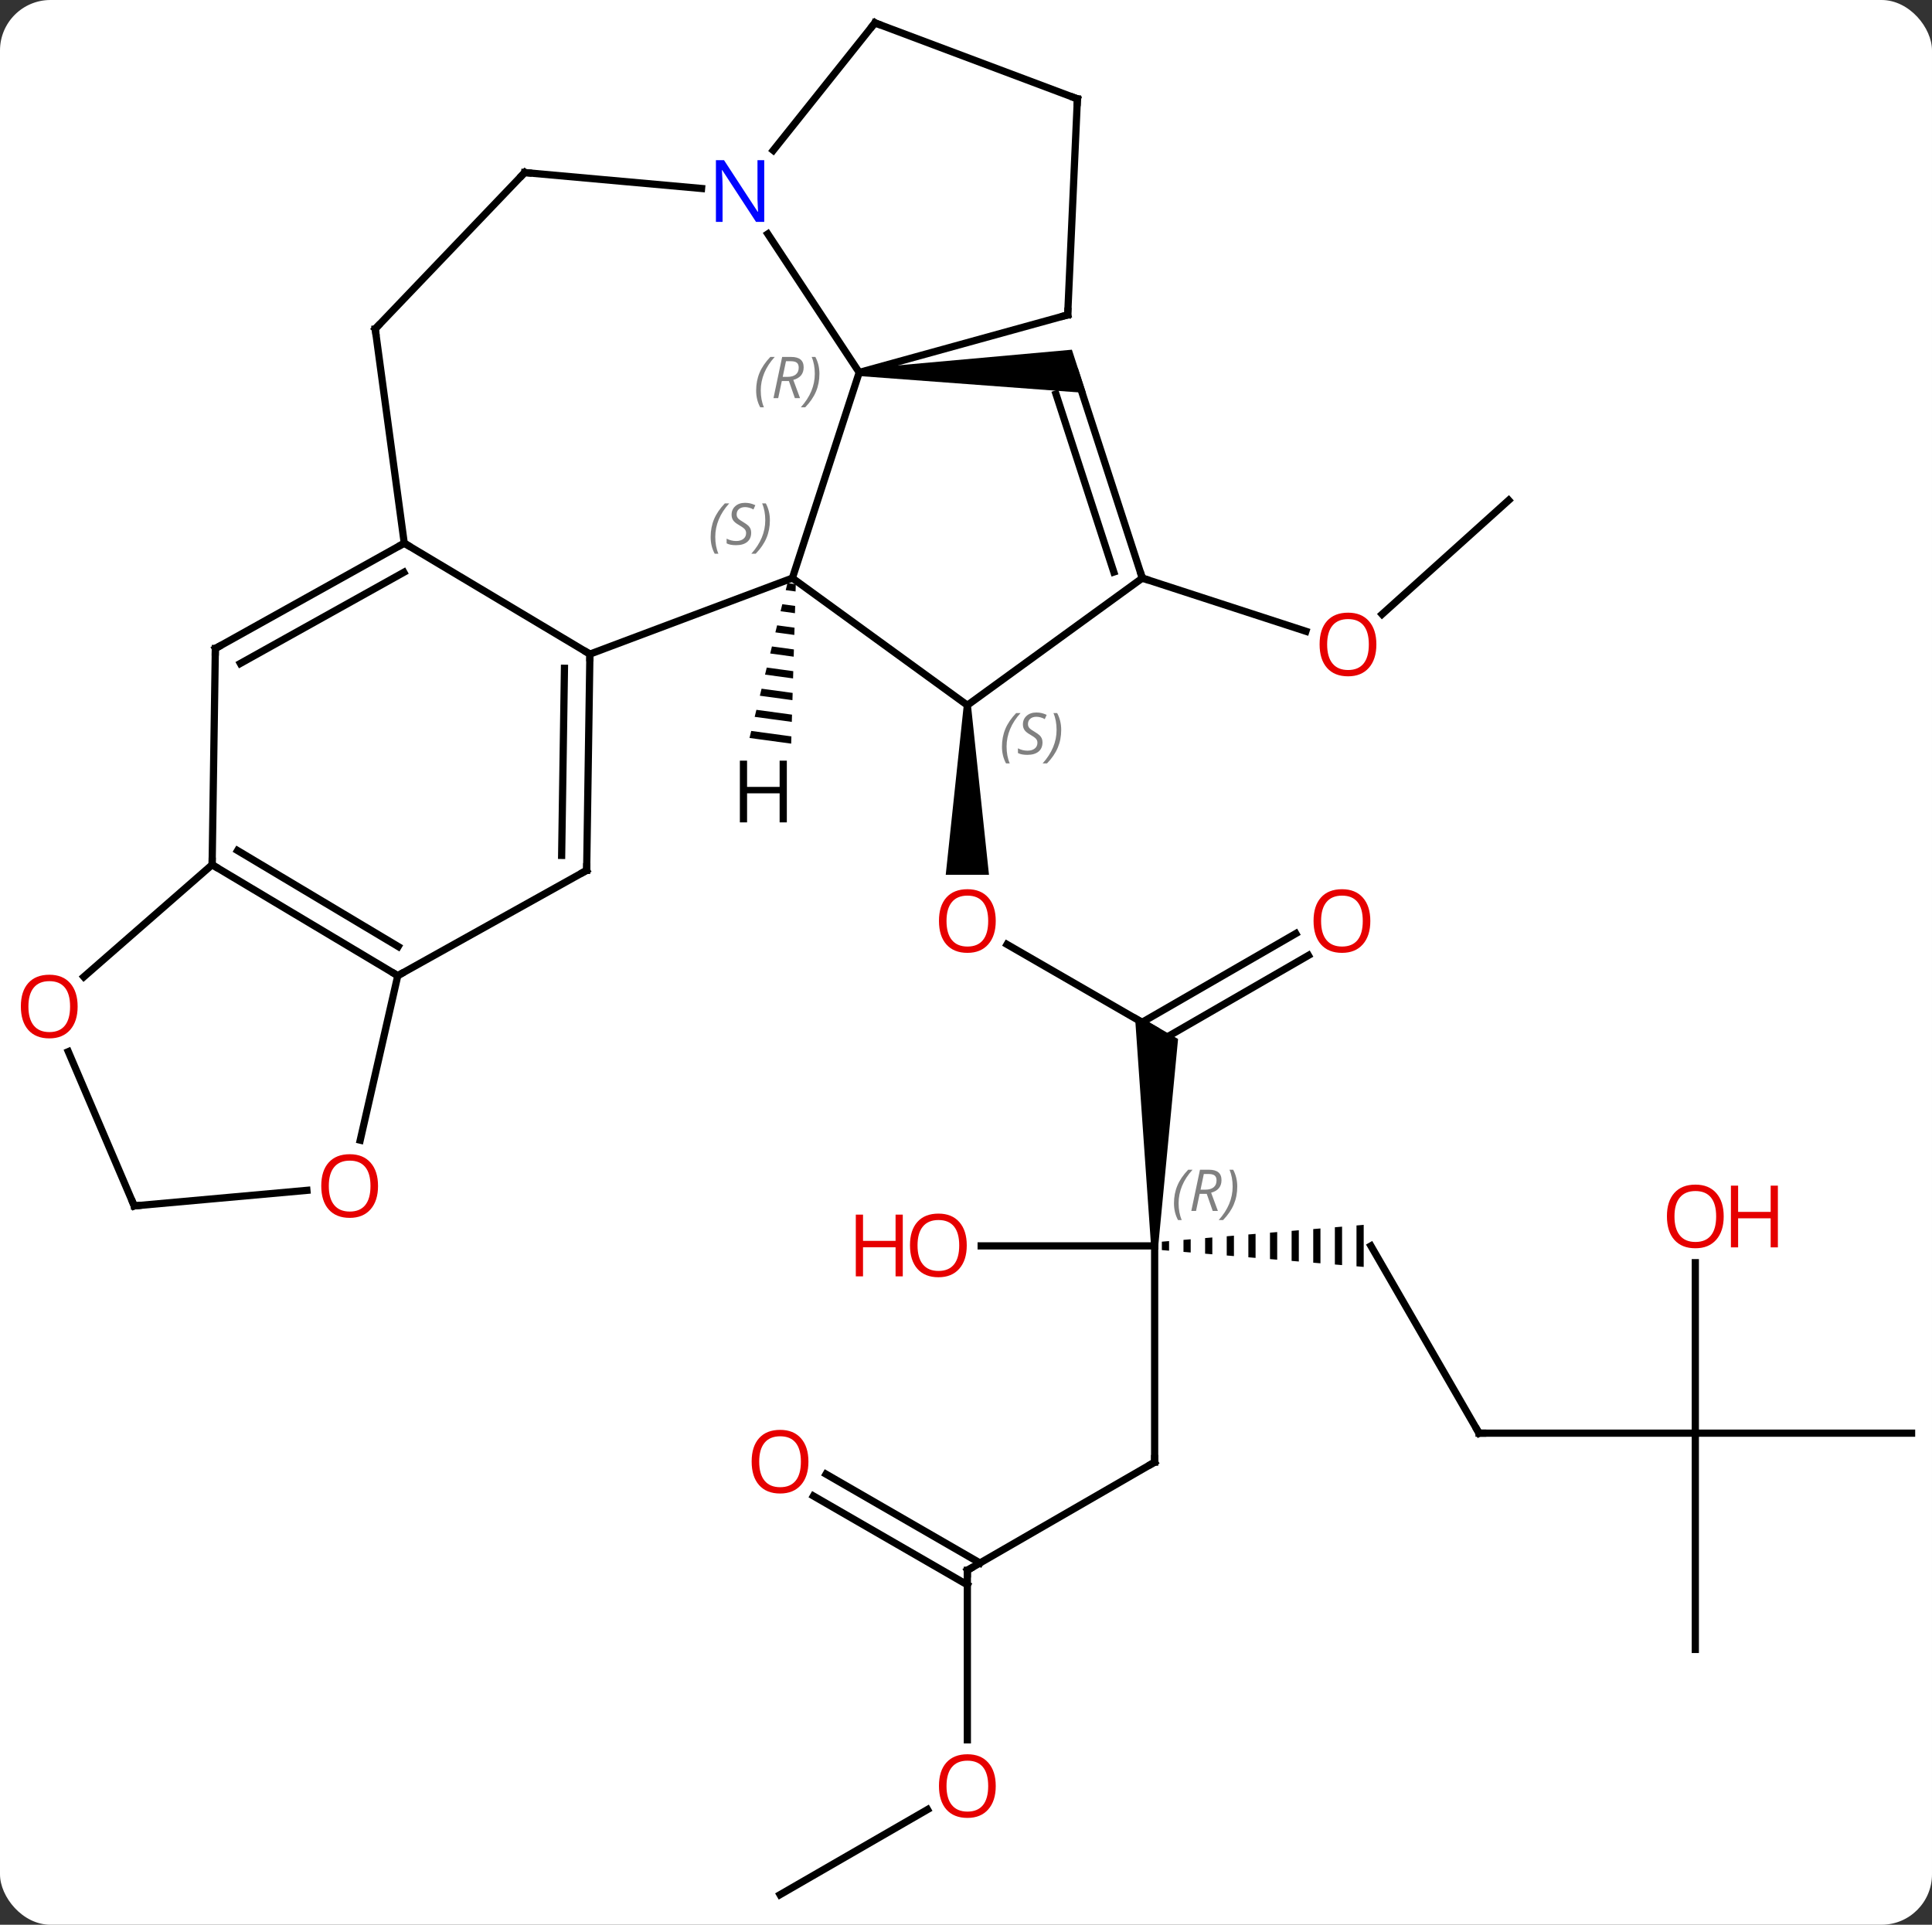 <svg width="268" viewBox="0 0 268 267" style="fill-opacity:1; color-rendering:auto; color-interpolation:auto; text-rendering:auto; stroke:black; stroke-linecap:square; stroke-miterlimit:10; shape-rendering:auto; stroke-opacity:1; fill:black; stroke-dasharray:none; font-weight:normal; stroke-width:1; font-family:'Open Sans'; font-style:normal; stroke-linejoin:miter; font-size:12; stroke-dashoffset:0; image-rendering:auto;" height="267" class="cas-substance-image" xmlns:xlink="http://www.w3.org/1999/xlink" xmlns="http://www.w3.org/2000/svg"><rect x="0" y="0" width="268" height="267" fill="#333333" stroke="none"/><svg class="cas-substance-single-component"><rect y="0" x="0" width="268" stroke="none" ry="7" rx="7" height="267" fill="white" class="cas-substance-group"/><svg y="0" x="0" width="268" viewBox="0 0 268 267" style="fill:black;" height="267" class="cas-substance-single-component-image"><svg><g><g transform="translate(136,133)" style="text-rendering:geometricPrecision; color-rendering:optimizeQuality; color-interpolation:linearRGB; stroke-linecap:butt; image-rendering:optimizeQuality;"><line y2="9.828" y1="-1.993" x2="24.168" x1="3.693" style="fill:none;"/><path style="stroke:none;" d="M-2.312 -35.172 L-1.312 -35.172 L1.188 -11.649 L-4.812 -11.649 Z"/><path style="stroke:none;" d="M24.668 39.828 L23.668 39.828 L21.418 7.663 L27.418 11.127 Z"/><line y2="-0.468" y1="11.344" x2="45.5" x1="25.043" style="fill:none;"/><line y2="-3.499" y1="8.818" x2="43.75" x1="22.418" style="fill:none;"/><path style="stroke:none;" d="M26.168 39.161 L25.168 39.245 L25.168 39.245 L25.168 40.411 L25.168 40.411 L26.168 40.495 L26.168 40.495 L26.168 39.161 ZM29.168 38.911 L28.168 38.995 L28.168 38.995 L28.168 40.661 L28.168 40.661 L29.168 40.745 L29.168 40.745 L29.168 38.911 ZM32.168 38.661 L31.168 38.745 L31.168 38.745 L31.168 40.911 L31.168 40.911 L32.168 40.995 L32.168 40.995 L32.168 38.661 ZM35.168 38.411 L34.168 38.495 L34.168 38.495 L34.168 41.161 L34.168 41.161 L35.168 41.245 L35.168 41.245 L35.168 38.411 ZM38.168 38.161 L37.168 38.245 L37.168 41.411 L38.168 41.495 L38.168 41.495 L38.168 38.161 ZM41.168 37.911 L40.168 37.995 L40.168 37.995 L40.168 41.661 L40.168 41.661 L41.168 41.745 L41.168 37.911 ZM44.168 37.661 L43.168 37.745 L43.168 37.745 L43.168 41.911 L43.168 41.911 L44.168 41.995 L44.168 41.995 L44.168 37.661 ZM47.168 37.411 L46.168 37.495 L46.168 37.495 L46.168 42.161 L46.168 42.161 L47.168 42.245 L47.168 42.245 L47.168 37.411 ZM50.168 37.161 L49.168 37.245 L49.168 37.245 L49.168 42.411 L49.168 42.411 L50.168 42.495 L50.168 42.495 L50.168 37.161 ZM53.168 36.911 L52.168 36.995 L52.168 36.995 L52.168 42.661 L52.168 42.661 L53.168 42.745 L53.168 42.745 L53.168 36.911 Z"/><line y2="69.828" y1="39.828" x2="24.168" x1="24.168" style="fill:none;"/><line y2="39.828" y1="39.828" x2="0.105" x1="24.168" style="fill:none;"/><line y2="65.808" y1="39.828" x2="69.168" x1="54.168" style="fill:none;"/><line y2="84.828" y1="69.828" x2="-1.812" x1="24.168" style="fill:none;"/><line y2="65.808" y1="65.808" x2="99.168" x1="69.168" style="fill:none;"/><line y2="108.351" y1="84.828" x2="-1.812" x1="-1.812" style="fill:none;"/><line y2="71.491" y1="83.818" x2="-21.415" x1="-0.062" style="fill:none;"/><line y2="74.522" y1="86.849" x2="-23.164" x1="-1.812" style="fill:none;"/><line y2="95.808" y1="65.808" x2="99.168" x1="99.168" style="fill:none;"/><line y2="65.808" y1="65.808" x2="129.168" x1="99.168" style="fill:none;"/><line y2="42.16" y1="65.808" x2="99.168" x1="99.168" style="fill:none;"/><line y2="129.828" y1="118.017" x2="-27.795" x1="-7.335" style="fill:none;"/><line y2="-63.609" y1="-47.792" x2="73.284" x1="55.718" style="fill:none;"/><line y2="-52.806" y1="-45.431" x2="22.458" x1="45.148" style="fill:none;"/><line y2="-52.806" y1="-81.336" x2="-26.085" x1="-16.812" style="fill:none;"/><line y2="-100.549" y1="-81.336" x2="-29.494" x1="-16.812" style="fill:none;"/><path style="stroke:none;" d="M-16.812 -80.836 L-16.812 -81.836 L12.689 -84.49 L14.638 -78.49 Z"/><line y2="-89.319" y1="-81.336" x2="12.105" x1="-16.812" style="fill:none;"/><line y2="-42.264" y1="-52.806" x2="-54.171" x1="-26.085" style="fill:none;"/><line y2="-35.172" y1="-52.806" x2="-1.812" x1="-26.085" style="fill:none;"/><line y2="-109.062" y1="-106.855" x2="-63.219" x1="-38.682" style="fill:none;"/><line y2="-129.828" y1="-112.14" x2="-14.634" x1="-28.74" style="fill:none;"/><line y2="-52.806" y1="-81.336" x2="22.458" x1="13.188" style="fill:none;"/><line y2="-53.646" y1="-78.333" x2="18.505" x1="10.484" style="fill:none;"/><line y2="-119.286" y1="-89.319" x2="13.452" x1="12.105" style="fill:none;"/><line y2="-57.651" y1="-42.264" x2="-79.923" x1="-54.171" style="fill:none;"/><line y2="-12.267" y1="-42.264" x2="-54.621" x1="-54.171" style="fill:none;"/><line y2="-14.34" y1="-40.296" x2="-58.09" x1="-57.701" style="fill:none;"/><line y2="-52.806" y1="-35.172" x2="22.458" x1="-1.812" style="fill:none;"/><line y2="-87.378" y1="-109.062" x2="-83.952" x1="-63.219" style="fill:none;"/><line y2="-119.286" y1="-129.828" x2="13.452" x1="-14.634" style="fill:none;"/><line y2="-87.378" y1="-57.651" x2="-83.952" x1="-79.923" style="fill:none;"/><line y2="-43.041" y1="-57.651" x2="-106.128" x1="-79.923" style="fill:none;"/><line y2="-40.968" y1="-53.61" x2="-102.659" x1="-79.984" style="fill:none;"/><line y2="2.343" y1="-12.267" x2="-80.823" x1="-54.621" style="fill:none;"/><line y2="-13.044" y1="-43.041" x2="-106.575" x1="-106.128" style="fill:none;"/><line y2="-13.044" y1="2.343" x2="-106.575" x1="-80.823" style="fill:none;"/><line y2="-15.012" y1="-1.698" x2="-103.045" x1="-80.762" style="fill:none;"/><line y2="25.164" y1="2.343" x2="-86.031" x1="-80.823" style="fill:none;"/><line y2="2.506" y1="-13.044" x2="-124.374" x1="-106.575" style="fill:none;"/><line y2="34.281" y1="32.124" x2="-117.378" x1="-93.427" style="fill:none;"/><line y2="34.281" y1="12.883" x2="-117.378" x1="-126.522" style="fill:none;"/><path style="stroke:none;" d="M-26.767 -52.114 L-27.006 -51.137 L-25.641 -50.952 L-25.641 -50.952 L-25.612 -51.957 L-25.612 -51.957 L-26.767 -52.114 ZM-27.485 -49.184 L-27.724 -48.208 L-27.724 -48.208 L-25.728 -47.937 L-25.728 -47.937 L-25.699 -48.942 L-25.699 -48.942 L-27.485 -49.184 ZM-28.203 -46.254 L-28.442 -45.278 L-28.442 -45.278 L-25.815 -44.921 L-25.815 -44.921 L-25.786 -45.926 L-25.786 -45.926 L-28.203 -46.254 ZM-28.921 -43.324 L-29.16 -42.348 L-29.16 -42.348 L-25.902 -41.905 L-25.902 -41.905 L-25.873 -42.91 L-25.873 -42.91 L-28.921 -43.324 ZM-29.639 -40.395 L-29.878 -39.418 L-29.878 -39.418 L-25.989 -38.89 L-25.989 -38.89 L-25.96 -39.895 L-25.96 -39.895 L-29.639 -40.395 ZM-30.357 -37.465 L-30.596 -36.488 L-30.596 -36.488 L-26.076 -35.874 L-26.047 -36.879 L-26.047 -36.879 L-30.357 -37.465 ZM-31.075 -34.535 L-31.314 -33.558 L-31.314 -33.558 L-26.163 -32.859 L-26.163 -32.859 L-26.134 -33.864 L-26.134 -33.864 L-31.075 -34.535 ZM-31.793 -31.605 L-32.032 -30.628 L-32.032 -30.628 L-26.25 -29.843 L-26.25 -29.843 L-26.221 -30.848 L-26.221 -30.848 L-31.793 -31.605 Z"/></g><g transform="translate(136,133)" style="fill:rgb(230,0,0); text-rendering:geometricPrecision; color-rendering:optimizeQuality; image-rendering:optimizeQuality; font-family:'Open Sans'; stroke:rgb(230,0,0); color-interpolation:linearRGB;"><path style="stroke:none;" d="M2.126 -5.242 Q2.126 -3.18 1.086 -2 Q0.047 -0.82 -1.796 -0.82 Q-3.687 -0.82 -4.718 -1.984 Q-5.75 -3.149 -5.75 -5.258 Q-5.75 -7.352 -4.718 -8.5 Q-3.687 -9.649 -1.796 -9.649 Q0.063 -9.649 1.094 -8.477 Q2.126 -7.305 2.126 -5.242 ZM-4.703 -5.242 Q-4.703 -3.508 -3.96 -2.602 Q-3.218 -1.695 -1.796 -1.695 Q-0.374 -1.695 0.352 -2.594 Q1.079 -3.492 1.079 -5.242 Q1.079 -6.977 0.352 -7.867 Q-0.374 -8.758 -1.796 -8.758 Q-3.218 -8.758 -3.96 -7.859 Q-4.703 -6.961 -4.703 -5.242 Z"/></g><g transform="translate(136,133)" style="font-size:8.4px; fill:gray; text-rendering:geometricPrecision; image-rendering:optimizeQuality; color-rendering:optimizeQuality; font-family:'Open Sans'; font-style:italic; stroke:gray; color-interpolation:linearRGB;"><path style="stroke:none;" d="M26.85 33.921 Q26.85 32.593 27.319 31.468 Q27.788 30.343 28.819 29.265 L29.429 29.265 Q28.46 30.327 27.975 31.499 Q27.491 32.671 27.491 33.905 Q27.491 35.233 27.929 36.249 L27.413 36.249 Q26.85 35.218 26.85 33.921 ZM30.41 32.608 L29.91 34.983 L29.254 34.983 L30.457 29.265 L31.707 29.265 Q33.442 29.265 33.442 30.702 Q33.442 32.062 32.004 32.452 L32.942 34.983 L32.223 34.983 L31.395 32.608 L30.41 32.608 ZM30.989 29.858 Q30.598 31.78 30.535 32.03 L31.192 32.03 Q31.942 32.03 32.348 31.702 Q32.754 31.374 32.754 30.749 Q32.754 30.28 32.496 30.069 Q32.239 29.858 31.645 29.858 L30.989 29.858 ZM35.628 31.608 Q35.628 32.937 35.151 34.069 Q34.675 35.202 33.659 36.249 L33.05 36.249 Q34.987 34.093 34.987 31.608 Q34.987 30.28 34.55 29.265 L35.065 29.265 Q35.628 30.327 35.628 31.608 Z"/></g><g transform="translate(136,133)" style="fill:rgb(230,0,0); text-rendering:geometricPrecision; color-rendering:optimizeQuality; image-rendering:optimizeQuality; font-family:'Open Sans'; stroke:rgb(230,0,0); color-interpolation:linearRGB;"><path style="stroke:none;" d="M54.086 -5.242 Q54.086 -3.18 53.046 -2 Q52.007 -0.82 50.164 -0.82 Q48.273 -0.82 47.242 -1.984 Q46.211 -3.149 46.211 -5.258 Q46.211 -7.352 47.242 -8.5 Q48.273 -9.649 50.164 -9.649 Q52.023 -9.649 53.054 -8.477 Q54.086 -7.305 54.086 -5.242 ZM47.257 -5.242 Q47.257 -3.508 48 -2.602 Q48.742 -1.695 50.164 -1.695 Q51.586 -1.695 52.312 -2.594 Q53.039 -3.492 53.039 -5.242 Q53.039 -6.977 52.312 -7.867 Q51.586 -8.758 50.164 -8.758 Q48.742 -8.758 48 -7.859 Q47.257 -6.961 47.257 -5.242 Z"/></g><g transform="translate(136,133)" style="stroke-linecap:butt; text-rendering:geometricPrecision; color-rendering:optimizeQuality; image-rendering:optimizeQuality; font-family:'Open Sans'; color-interpolation:linearRGB; stroke-miterlimit:5;"><path style="fill:none;" d="M24.168 69.328 L24.168 69.828 L23.735 70.078"/><path style="fill:rgb(230,0,0); stroke:none;" d="M-1.895 39.758 Q-1.895 41.82 -2.934 43 Q-3.973 44.18 -5.816 44.18 Q-7.707 44.18 -8.738 43.016 Q-9.77 41.851 -9.77 39.742 Q-9.77 37.648 -8.738 36.5 Q-7.707 35.351 -5.816 35.351 Q-3.957 35.351 -2.926 36.523 Q-1.895 37.695 -1.895 39.758 ZM-8.723 39.758 Q-8.723 41.492 -7.98 42.398 Q-7.238 43.305 -5.816 43.305 Q-4.394 43.305 -3.668 42.406 Q-2.941 41.508 -2.941 39.758 Q-2.941 38.023 -3.668 37.133 Q-4.394 36.242 -5.816 36.242 Q-7.238 36.242 -7.98 37.141 Q-8.723 38.039 -8.723 39.758 Z"/><path style="fill:rgb(230,0,0); stroke:none;" d="M-10.77 44.055 L-11.77 44.055 L-11.77 40.023 L-16.285 40.023 L-16.285 44.055 L-17.285 44.055 L-17.285 35.492 L-16.285 35.492 L-16.285 39.133 L-11.77 39.133 L-11.77 35.492 L-10.77 35.492 L-10.77 44.055 Z"/><path style="fill:none;" d="M68.918 65.375 L69.168 65.808 L69.668 65.808"/><path style="fill:none;" d="M-1.379 84.578 L-1.812 84.828 L-1.812 85.328"/><path style="fill:rgb(230,0,0); stroke:none;" d="M2.126 114.758 Q2.126 116.82 1.086 118 Q0.047 119.18 -1.796 119.18 Q-3.687 119.18 -4.718 118.016 Q-5.75 116.851 -5.75 114.742 Q-5.75 112.648 -4.718 111.5 Q-3.687 110.351 -1.796 110.351 Q0.063 110.351 1.094 111.523 Q2.126 112.695 2.126 114.758 ZM-4.703 114.758 Q-4.703 116.492 -3.96 117.398 Q-3.218 118.305 -1.796 118.305 Q-0.374 118.305 0.352 117.406 Q1.079 116.508 1.079 114.758 Q1.079 113.023 0.352 112.133 Q-0.374 111.242 -1.796 111.242 Q-3.218 111.242 -3.96 112.141 Q-4.703 113.039 -4.703 114.758 Z"/><path style="fill:rgb(230,0,0); stroke:none;" d="M-23.858 69.758 Q-23.858 71.82 -24.897 73 Q-25.936 74.18 -27.779 74.18 Q-29.67 74.18 -30.701 73.016 Q-31.733 71.851 -31.733 69.742 Q-31.733 67.648 -30.701 66.5 Q-29.67 65.351 -27.779 65.351 Q-25.92 65.351 -24.889 66.523 Q-23.858 67.695 -23.858 69.758 ZM-30.686 69.758 Q-30.686 71.492 -29.943 72.398 Q-29.201 73.305 -27.779 73.305 Q-26.358 73.305 -25.631 72.406 Q-24.904 71.508 -24.904 69.758 Q-24.904 68.023 -25.631 67.133 Q-26.358 66.242 -27.779 66.242 Q-29.201 66.242 -29.943 67.141 Q-30.686 68.039 -30.686 69.758 Z"/><path style="fill:rgb(230,0,0); stroke:none;" d="M103.106 35.738 Q103.106 37.8 102.066 38.98 Q101.027 40.16 99.184 40.16 Q97.293 40.16 96.262 38.995 Q95.231 37.831 95.231 35.722 Q95.231 33.628 96.262 32.48 Q97.293 31.331 99.184 31.331 Q101.043 31.331 102.074 32.503 Q103.106 33.675 103.106 35.738 ZM96.277 35.738 Q96.277 37.472 97.02 38.378 Q97.762 39.285 99.184 39.285 Q100.606 39.285 101.332 38.386 Q102.059 37.488 102.059 35.738 Q102.059 34.003 101.332 33.113 Q100.606 32.222 99.184 32.222 Q97.762 32.222 97.02 33.12 Q96.277 34.019 96.277 35.738 Z"/><path style="fill:rgb(230,0,0); stroke:none;" d="M110.621 40.035 L109.621 40.035 L109.621 36.003 L105.106 36.003 L105.106 40.035 L104.106 40.035 L104.106 31.472 L105.106 31.472 L105.106 35.113 L109.621 35.113 L109.621 31.472 L110.621 31.472 L110.621 40.035 Z"/><path style="fill:rgb(230,0,0); stroke:none;" d="M54.925 -43.603 Q54.925 -41.541 53.886 -40.361 Q52.847 -39.181 51.004 -39.181 Q49.113 -39.181 48.082 -40.346 Q47.05 -41.51 47.05 -43.619 Q47.05 -45.713 48.082 -46.861 Q49.113 -48.01 51.004 -48.01 Q52.863 -48.01 53.894 -46.838 Q54.925 -45.666 54.925 -43.603 ZM48.097 -43.603 Q48.097 -41.869 48.84 -40.963 Q49.582 -40.056 51.004 -40.056 Q52.425 -40.056 53.152 -40.955 Q53.879 -41.853 53.879 -43.603 Q53.879 -45.338 53.152 -46.228 Q52.425 -47.119 51.004 -47.119 Q49.582 -47.119 48.84 -46.221 Q48.097 -45.322 48.097 -43.603 Z"/></g><g transform="translate(136,133)" style="stroke-linecap:butt; font-size:8.4px; fill:gray; text-rendering:geometricPrecision; image-rendering:optimizeQuality; color-rendering:optimizeQuality; font-family:'Open Sans'; font-style:italic; stroke:gray; color-interpolation:linearRGB; stroke-miterlimit:5;"><path style="stroke:none;" d="M-31.11 -78.83 Q-31.11 -80.158 -30.642 -81.283 Q-30.173 -82.408 -29.142 -83.486 L-28.532 -83.486 Q-29.501 -82.424 -29.985 -81.252 Q-30.47 -80.08 -30.47 -78.846 Q-30.47 -77.518 -30.032 -76.502 L-30.548 -76.502 Q-31.11 -77.533 -31.11 -78.83 ZM-27.55 -80.143 L-28.05 -77.768 L-28.706 -77.768 L-27.503 -83.486 L-26.253 -83.486 Q-24.519 -83.486 -24.519 -82.049 Q-24.519 -80.689 -25.956 -80.299 L-25.019 -77.768 L-25.738 -77.768 L-26.566 -80.143 L-27.55 -80.143 ZM-26.972 -82.893 Q-27.363 -80.971 -27.425 -80.721 L-26.769 -80.721 Q-26.019 -80.721 -25.613 -81.049 Q-25.206 -81.377 -25.206 -82.002 Q-25.206 -82.471 -25.464 -82.682 Q-25.722 -82.893 -26.316 -82.893 L-26.972 -82.893 ZM-22.333 -81.143 Q-22.333 -79.814 -22.809 -78.682 Q-23.286 -77.549 -24.302 -76.502 L-24.911 -76.502 Q-22.974 -78.658 -22.974 -81.143 Q-22.974 -82.471 -23.411 -83.486 L-22.895 -83.486 Q-22.333 -82.424 -22.333 -81.143 Z"/><path style="stroke:none;" d="M-37.421 -58.514 Q-37.421 -59.842 -36.953 -60.967 Q-36.484 -62.092 -35.453 -63.17 L-34.843 -63.17 Q-35.812 -62.108 -36.296 -60.936 Q-36.781 -59.764 -36.781 -58.529 Q-36.781 -57.201 -36.343 -56.186 L-36.859 -56.186 Q-37.421 -57.217 -37.421 -58.514 ZM-31.799 -59.108 Q-31.799 -58.279 -32.346 -57.826 Q-32.892 -57.373 -33.892 -57.373 Q-34.299 -57.373 -34.611 -57.428 Q-34.924 -57.483 -35.205 -57.623 L-35.205 -58.279 Q-34.58 -57.951 -33.877 -57.951 Q-33.252 -57.951 -32.877 -58.248 Q-32.502 -58.545 -32.502 -59.061 Q-32.502 -59.373 -32.705 -59.6 Q-32.908 -59.826 -33.471 -60.154 Q-34.064 -60.483 -34.291 -60.811 Q-34.517 -61.139 -34.517 -61.592 Q-34.517 -62.326 -34.002 -62.787 Q-33.486 -63.248 -32.642 -63.248 Q-32.267 -63.248 -31.931 -63.17 Q-31.596 -63.092 -31.221 -62.92 L-31.486 -62.326 Q-31.736 -62.483 -32.056 -62.568 Q-32.377 -62.654 -32.642 -62.654 Q-33.174 -62.654 -33.494 -62.381 Q-33.814 -62.108 -33.814 -61.639 Q-33.814 -61.436 -33.744 -61.287 Q-33.674 -61.139 -33.533 -61.006 Q-33.392 -60.873 -32.971 -60.623 Q-32.408 -60.279 -32.205 -60.084 Q-32.002 -59.889 -31.9 -59.654 Q-31.799 -59.42 -31.799 -59.108 ZM-29.204 -60.826 Q-29.204 -59.498 -29.681 -58.365 Q-30.157 -57.233 -31.173 -56.186 L-31.782 -56.186 Q-29.845 -58.342 -29.845 -60.826 Q-29.845 -62.154 -30.282 -63.17 L-29.767 -63.17 Q-29.204 -62.108 -29.204 -60.826 Z"/></g><g transform="translate(136,133)" style="stroke-linecap:butt; fill:rgb(0,5,255); text-rendering:geometricPrecision; color-rendering:optimizeQuality; image-rendering:optimizeQuality; font-family:'Open Sans'; stroke:rgb(0,5,255); color-interpolation:linearRGB; stroke-miterlimit:5;"><path style="stroke:none;" d="M-29.987 -102.218 L-31.128 -102.218 L-35.816 -109.405 L-35.862 -109.405 Q-35.769 -108.14 -35.769 -107.093 L-35.769 -102.218 L-36.691 -102.218 L-36.691 -110.78 L-35.566 -110.78 L-30.894 -103.624 L-30.847 -103.624 Q-30.847 -103.78 -30.894 -104.64 Q-30.941 -105.499 -30.925 -105.874 L-30.925 -110.78 L-29.987 -110.78 L-29.987 -102.218 Z"/><path style="fill:none; stroke:black;" d="M11.623 -89.186 L12.105 -89.319 L12.127 -89.819"/><path style="fill:none; stroke:black;" d="M-54.178 -41.764 L-54.171 -42.264 L-54.6 -42.52"/></g><g transform="translate(136,133)" style="stroke-linecap:butt; font-size:8.4px; fill:gray; text-rendering:geometricPrecision; image-rendering:optimizeQuality; color-rendering:optimizeQuality; font-family:'Open Sans'; font-style:italic; stroke:gray; color-interpolation:linearRGB; stroke-miterlimit:5;"><path style="stroke:none;" d="M2.99 -29.429 Q2.99 -30.757 3.458 -31.882 Q3.927 -33.007 4.958 -34.085 L5.568 -34.085 Q4.599 -33.023 4.115 -31.851 Q3.63 -30.679 3.63 -29.445 Q3.63 -28.117 4.068 -27.101 L3.552 -27.101 Q2.99 -28.132 2.99 -29.429 ZM8.612 -30.023 Q8.612 -29.195 8.065 -28.742 Q7.518 -28.288 6.518 -28.288 Q6.112 -28.288 5.8 -28.343 Q5.487 -28.398 5.206 -28.538 L5.206 -29.195 Q5.831 -28.867 6.534 -28.867 Q7.159 -28.867 7.534 -29.163 Q7.909 -29.46 7.909 -29.976 Q7.909 -30.288 7.706 -30.515 Q7.503 -30.742 6.94 -31.07 Q6.346 -31.398 6.12 -31.726 Q5.893 -32.054 5.893 -32.507 Q5.893 -33.242 6.409 -33.703 Q6.925 -34.163 7.768 -34.163 Q8.143 -34.163 8.479 -34.085 Q8.815 -34.007 9.19 -33.835 L8.925 -33.242 Q8.675 -33.398 8.354 -33.484 Q8.034 -33.57 7.768 -33.57 Q7.237 -33.57 6.917 -33.296 Q6.596 -33.023 6.596 -32.554 Q6.596 -32.351 6.667 -32.203 Q6.737 -32.054 6.878 -31.921 Q7.018 -31.788 7.44 -31.538 Q8.003 -31.195 8.206 -30.999 Q8.409 -30.804 8.511 -30.57 Q8.612 -30.335 8.612 -30.023 ZM11.207 -31.742 Q11.207 -30.413 10.73 -29.281 Q10.254 -28.148 9.238 -27.101 L8.629 -27.101 Q10.566 -29.257 10.566 -31.742 Q10.566 -33.07 10.129 -34.085 L10.644 -34.085 Q11.207 -33.023 11.207 -31.742 Z"/><path style="fill:none; stroke:black;" d="M-62.721 -109.017 L-63.219 -109.062 L-63.565 -108.701"/><path style="fill:none; stroke:black;" d="M-14.946 -129.437 L-14.634 -129.828 L-14.166 -129.652"/><path style="fill:none; stroke:black;" d="M22.303 -53.282 L22.458 -52.806 L22.933 -52.651"/><path style="fill:none; stroke:black;" d="M13.43 -118.787 L13.452 -119.286 L12.984 -119.462"/><path style="fill:none; stroke:black;" d="M-80.36 -57.407 L-79.923 -57.651 L-79.494 -57.395"/><path style="fill:none; stroke:black;" d="M-54.614 -12.767 L-54.621 -12.267 L-55.058 -12.024"/><path style="fill:none; stroke:black;" d="M-83.606 -87.739 L-83.952 -87.378 L-83.885 -86.882"/><path style="fill:none; stroke:black;" d="M-105.691 -43.285 L-106.128 -43.041 L-106.135 -42.541"/><path style="fill:none; stroke:black;" d="M-81.252 2.087 L-80.823 2.343 L-80.386 2.099"/><path style="fill:none; stroke:black;" d="M-106.146 -12.787 L-106.575 -13.044 L-106.568 -13.544"/></g><g transform="translate(136,133)" style="stroke-linecap:butt; fill:rgb(230,0,0); text-rendering:geometricPrecision; color-rendering:optimizeQuality; image-rendering:optimizeQuality; font-family:'Open Sans'; stroke:rgb(230,0,0); color-interpolation:linearRGB; stroke-miterlimit:5;"><path style="stroke:none;" d="M-83.561 31.52 Q-83.561 33.582 -84.6 34.762 Q-85.639 35.942 -87.482 35.942 Q-89.373 35.942 -90.404 34.778 Q-91.436 33.613 -91.436 31.504 Q-91.436 29.41 -90.404 28.262 Q-89.373 27.113 -87.482 27.113 Q-85.623 27.113 -84.592 28.285 Q-83.561 29.457 -83.561 31.52 ZM-90.389 31.52 Q-90.389 33.254 -89.646 34.16 Q-88.904 35.067 -87.482 35.067 Q-86.061 35.067 -85.334 34.168 Q-84.607 33.27 -84.607 31.52 Q-84.607 29.785 -85.334 28.895 Q-86.061 28.004 -87.482 28.004 Q-88.904 28.004 -89.646 28.902 Q-90.389 29.801 -90.389 31.52 Z"/><path style="stroke:none;" d="M-125.231 6.623 Q-125.231 8.685 -126.27 9.865 Q-127.309 11.045 -129.152 11.045 Q-131.043 11.045 -132.074 9.88 Q-133.106 8.716 -133.106 6.607 Q-133.106 4.513 -132.074 3.365 Q-131.043 2.216 -129.152 2.216 Q-127.293 2.216 -126.262 3.388 Q-125.231 4.56 -125.231 6.623 ZM-132.059 6.623 Q-132.059 8.357 -131.316 9.263 Q-130.574 10.17 -129.152 10.17 Q-127.731 10.17 -127.004 9.271 Q-126.277 8.373 -126.277 6.623 Q-126.277 4.888 -127.004 3.998 Q-127.731 3.107 -129.152 3.107 Q-130.574 3.107 -131.316 4.005 Q-132.059 4.904 -132.059 6.623 Z"/><path style="fill:none; stroke:black;" d="M-116.88 34.236 L-117.378 34.281 L-117.575 33.821"/><path style="fill:black; stroke:none;" d="M-26.853 -18.92 L-27.853 -18.92 L-27.853 -22.951 L-32.369 -22.951 L-32.369 -18.92 L-33.369 -18.92 L-33.369 -27.482 L-32.369 -27.482 L-32.369 -23.842 L-27.853 -23.842 L-27.853 -27.482 L-26.853 -27.482 L-26.853 -18.92 Z"/></g></g></svg></svg></svg></svg>